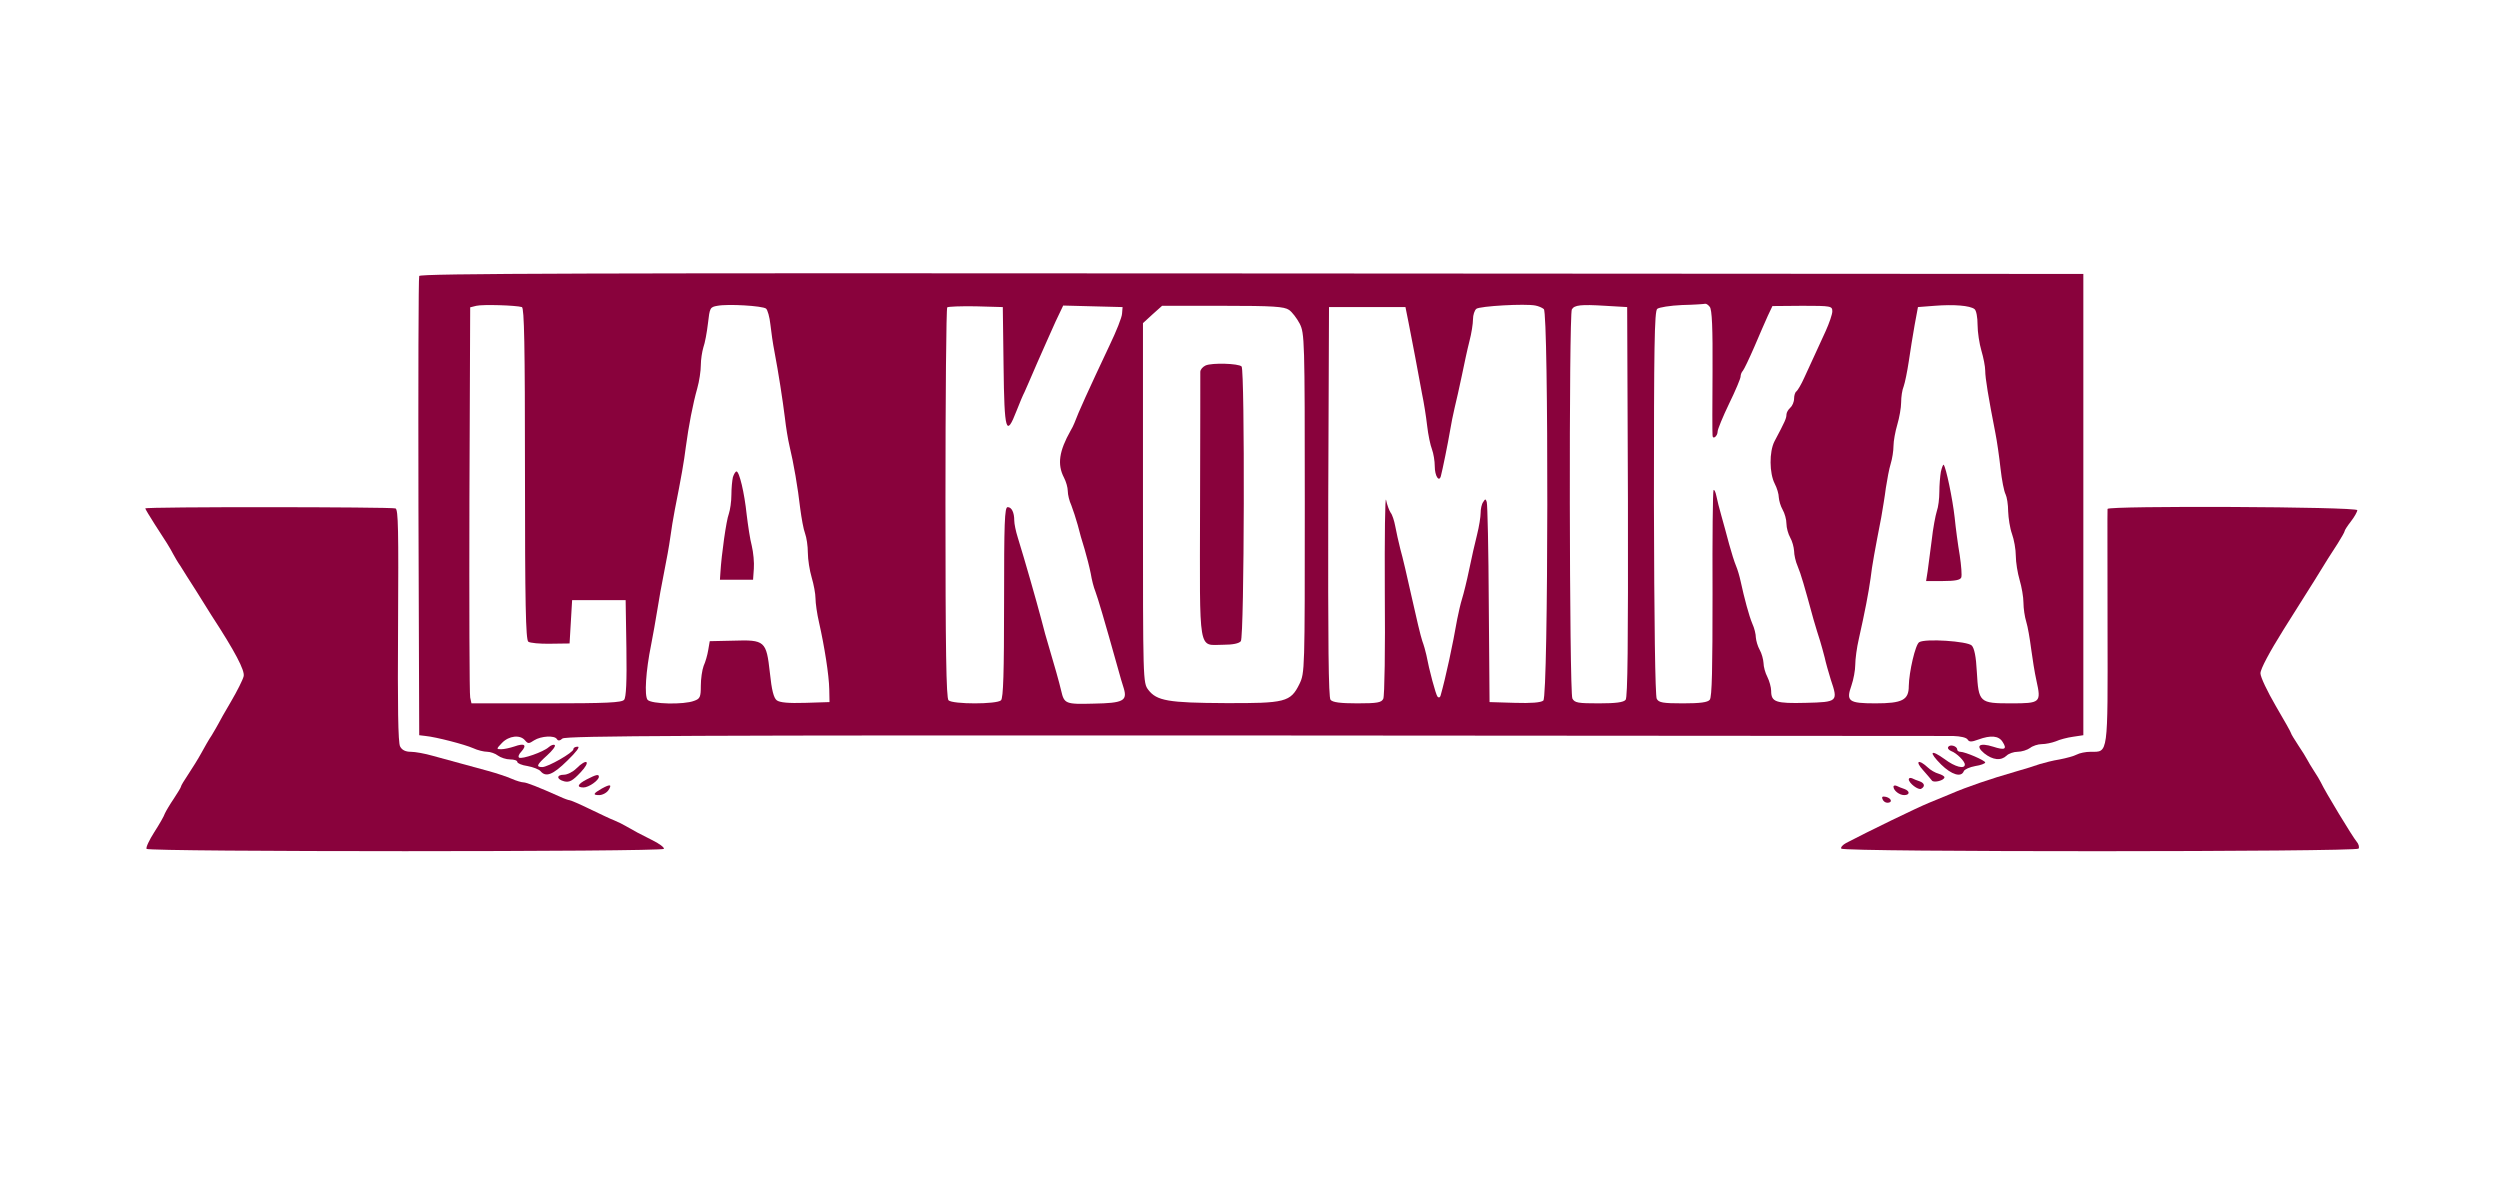<?xml version="1.0" standalone="no"?>
<!DOCTYPE svg PUBLIC "-//W3C//DTD SVG 20010904//EN"
 "http://www.w3.org/TR/2001/REC-SVG-20010904/DTD/svg10.dtd">
<svg version="1.0" xmlns="http://www.w3.org/2000/svg"
 width="981pt" height="462pt" viewBox="0 0 981 462"
 preserveAspectRatio="xMidYMid meet">
<g transform="translate(0,462) scale(0.1,-0.1)"
fill="#89023c" stroke="none">
<path d="M1645 3537 c-3 -6 -4 -415 -3 -907 l3 -895 25 -3 c41 -4 153 -33 187
-48 17 -8 42 -14 55 -14 12 0 32 -7 42 -15 11 -8 32 -15 48 -15 15 0 28 -4 28
-10 0 -5 18 -13 40 -16 22 -4 45 -13 51 -20 21 -25 48 -15 105 41 36 35 51 55
41 55 -10 0 -17 -4 -17 -10 0 -13 -100 -70 -122 -70 -26 0 -22 9 19 46 20 18
34 36 30 40 -4 4 -15 0 -24 -8 -21 -19 -105 -48 -116 -41 -5 3 -1 14 9 24 23
26 12 34 -27 20 -18 -6 -41 -11 -52 -11 -20 0 -20 1 3 25 27 28 71 33 90 10
12 -14 15 -14 36 0 27 17 80 20 89 5 5 -8 12 -7 22 2 13 11 515 13 2712 12
1483 -1 2718 -2 2745 -2 29 -1 52 -6 57 -14 6 -10 15 -10 42 0 49 18 80 15 95
-9 19 -29 9 -34 -37 -19 -54 17 -71 4 -35 -26 34 -27 66 -30 88 -9 8 8 28 15
43 15 16 0 38 7 49 15 10 8 31 15 46 15 15 0 39 5 55 11 15 7 46 15 68 18 l40
6 0 905 0 905 -3263 2 c-2598 2 -3264 0 -3267 -10z m403 -122 c9 -4 12 -143
12 -653 0 -508 3 -652 13 -660 6 -5 46 -9 87 -8 l75 1 5 85 5 85 105 0 105 0
3 -189 c2 -130 -1 -193 -9 -202 -9 -11 -68 -14 -305 -14 l-294 0 -5 23 c-3 12
-4 362 -3 777 l3 754 24 6 c25 6 156 2 179 -5z m958 -6 c6 -5 14 -33 17 -62 3
-28 10 -77 16 -107 16 -84 32 -188 41 -260 4 -36 12 -85 18 -110 16 -66 33
-165 42 -245 5 -38 13 -83 19 -98 6 -16 11 -50 11 -76 0 -26 7 -70 15 -97 8
-27 15 -64 15 -82 0 -18 6 -61 14 -95 21 -93 39 -206 40 -262 l1 -50 -95 -3
c-66 -2 -100 1 -112 10 -12 9 -20 40 -27 108 -14 125 -19 130 -144 126 l-92
-2 -6 -35 c-3 -19 -11 -47 -18 -62 -6 -16 -11 -51 -11 -78 0 -44 -3 -51 -26
-59 -40 -16 -169 -13 -183 4 -13 16 -7 113 14 216 7 36 18 97 24 135 6 39 18
106 27 150 9 44 20 105 24 135 4 30 12 80 18 110 26 131 36 189 43 245 11 83
28 171 45 231 8 28 14 69 14 91 0 22 5 53 10 70 6 16 14 59 18 94 7 61 8 64
37 69 41 8 177 0 191 -11z m3052 -2 c19 -15 18 -1520 -2 -1536 -9 -8 -48 -11
-112 -9 l-99 3 -3 385 c-1 212 -5 392 -8 400 -4 13 -6 13 -14 0 -6 -8 -10 -27
-10 -43 0 -15 -6 -53 -14 -85 -8 -31 -22 -93 -31 -137 -9 -44 -22 -96 -28
-115 -6 -19 -14 -55 -19 -80 -17 -98 -45 -229 -65 -299 -2 -8 -7 -10 -12 -5
-7 8 -33 105 -44 164 -3 14 -10 39 -16 55 -6 17 -24 93 -41 170 -17 77 -37
163 -45 190 -7 28 -16 68 -20 90 -4 22 -12 46 -18 53 -5 7 -14 30 -18 50 -4
20 -6 -143 -5 -363 2 -220 -1 -408 -6 -417 -7 -15 -23 -18 -102 -18 -67 0 -97
4 -105 14 -8 9 -10 221 -9 777 l3 764 150 0 150 0 12 -60 c6 -33 19 -96 27
-140 8 -44 20 -107 26 -140 7 -33 16 -89 20 -125 4 -36 13 -78 19 -93 6 -16
11 -46 11 -67 0 -38 17 -64 24 -38 6 22 28 130 36 178 4 25 12 65 18 90 6 25
19 81 28 125 9 44 22 105 30 136 8 30 14 69 14 86 0 17 6 35 13 41 13 11 193
21 232 13 11 -2 26 -8 33 -14z m330 -756 c1 -556 -1 -768 -9 -777 -8 -10 -38
-14 -105 -14 -82 0 -95 2 -104 19 -12 23 -14 1509 -2 1527 10 17 35 20 131 14
l86 -5 3 -764z m321 765 c9 -10 12 -84 11 -253 -1 -131 -1 -244 0 -251 0 -19
20 -4 20 15 0 8 20 57 45 109 25 51 45 99 45 106 0 8 4 18 9 23 5 6 25 48 45
94 19 46 44 101 53 122 l18 38 118 1 c113 0 117 -1 117 -22 0 -11 -12 -46 -26
-77 -14 -31 -34 -74 -44 -96 -10 -22 -28 -61 -40 -87 -12 -27 -26 -50 -31 -54
-5 -3 -9 -16 -9 -28 0 -13 -7 -29 -15 -36 -8 -7 -15 -19 -15 -27 0 -14 -5 -26
-47 -105 -21 -41 -20 -125 1 -166 9 -17 16 -41 16 -54 1 -13 7 -34 15 -48 8
-14 15 -38 15 -55 0 -16 7 -41 15 -55 8 -14 14 -37 15 -52 0 -15 6 -42 14 -60
13 -31 26 -76 62 -208 9 -30 20 -68 26 -85 5 -16 13 -46 18 -65 4 -19 15 -58
24 -87 29 -86 28 -88 -98 -91 -118 -3 -136 3 -136 47 0 14 -7 39 -15 55 -8 15
-15 40 -15 55 -1 14 -7 37 -15 51 -8 14 -14 36 -15 48 0 13 -6 38 -14 55 -13
31 -31 98 -46 167 -4 19 -12 46 -18 60 -6 14 -18 52 -27 85 -9 33 -22 83 -30
110 -8 28 -17 63 -20 79 -3 15 -8 26 -11 23 -3 -3 -5 -186 -4 -407 0 -292 -2
-406 -11 -416 -8 -10 -37 -14 -105 -14 -80 0 -95 3 -103 18 -6 12 -10 303 -11
769 0 612 2 752 13 761 7 6 51 13 97 15 47 1 88 4 91 5 4 1 12 -4 18 -12z
m1039 -9 c7 -5 12 -32 12 -62 0 -28 7 -74 15 -101 8 -27 15 -62 15 -79 0 -28
12 -102 40 -245 6 -30 15 -92 20 -138 5 -46 14 -91 20 -102 5 -10 10 -40 10
-67 1 -26 7 -66 15 -88 8 -22 15 -61 15 -86 0 -25 7 -68 15 -95 8 -27 15 -67
15 -89 0 -22 5 -56 11 -75 6 -19 14 -66 19 -105 5 -38 14 -95 21 -126 19 -86
16 -89 -99 -89 -125 0 -128 3 -135 124 -3 60 -10 93 -20 103 -17 17 -183 28
-206 13 -15 -8 -40 -117 -41 -172 0 -55 -25 -68 -131 -68 -105 0 -116 8 -94
70 8 23 15 60 15 82 0 21 6 67 14 101 24 107 38 180 46 237 6 52 17 111 42
240 5 30 14 82 18 115 5 33 13 76 19 95 6 19 11 51 11 70 0 19 7 57 15 84 8
27 15 66 15 87 0 21 4 49 10 63 5 14 14 58 20 98 6 40 16 105 23 143 l13 70
65 5 c76 6 139 1 157 -13z m-3810 -224 c3 -257 10 -281 51 -175 12 31 26 64
31 73 4 9 27 61 50 115 24 54 56 127 72 162 l30 63 116 -3 117 -3 -2 -25 c0
-14 -23 -71 -49 -125 -82 -174 -123 -264 -138 -305 -3 -8 -10 -22 -15 -30 -45
-80 -53 -132 -26 -184 8 -15 15 -39 15 -53 0 -14 6 -39 14 -56 7 -18 18 -52
25 -77 6 -25 18 -67 27 -95 8 -27 19 -70 24 -95 4 -25 12 -56 18 -70 10 -27
34 -107 88 -300 8 -30 19 -67 24 -82 14 -48 -3 -57 -118 -59 -111 -3 -116 -1
-128 51 -6 27 -30 112 -49 175 -7 22 -20 69 -29 105 -21 79 -63 226 -92 320
-8 25 -14 55 -14 67 0 32 -10 53 -26 53 -12 0 -14 -61 -14 -373 0 -277 -3
-376 -12 -385 -16 -16 -190 -16 -206 0 -9 9 -12 195 -12 773 0 419 3 765 7
769 4 3 54 5 112 4 l106 -3 3 -232z m1120 221 c12 -8 31 -33 42 -54 19 -38 20
-60 20 -704 0 -660 0 -666 -21 -710 -35 -71 -55 -76 -292 -75 -223 1 -268 9
-301 52 -21 28 -21 32 -21 734 l0 705 37 34 38 34 238 0 c199 0 241 -3 260
-16z"/>
<path d="M2876 2748 c-3 -13 -6 -44 -6 -70 0 -26 -5 -59 -10 -74 -10 -25 -29
-161 -33 -229 l-2 -30 65 0 65 0 3 43 c2 24 -2 65 -8 90 -7 26 -15 81 -20 122
-9 87 -29 170 -40 170 -4 0 -10 -10 -14 -22z"/>
<path d="M7616 2769 c-3 -17 -6 -53 -6 -79 0 -26 -4 -60 -10 -76 -5 -16 -15
-67 -20 -114 -6 -47 -13 -102 -16 -122 l-6 -38 66 0 c48 0 68 4 72 14 3 8 0
47 -6 87 -7 41 -16 108 -20 149 -8 72 -34 197 -43 206 -2 3 -7 -10 -11 -27z"/>
<path d="M4731 3186 c-11 -5 -21 -16 -21 -25 0 -9 0 -247 -1 -530 -1 -588 -9
-541 92 -541 36 0 61 5 68 14 14 16 16 1065 3 1078 -12 12 -116 15 -141 4z"/>
<path d="M570 2625 c0 -2 17 -31 37 -62 45 -69 59 -91 73 -118 6 -11 18 -32
28 -46 9 -15 37 -59 62 -98 25 -40 52 -83 60 -96 92 -141 132 -217 126 -239
-3 -13 -25 -57 -49 -98 -24 -40 -46 -80 -50 -88 -4 -8 -16 -28 -26 -45 -11
-16 -29 -48 -41 -70 -12 -22 -35 -59 -51 -83 -16 -24 -29 -45 -29 -49 0 -3
-13 -24 -28 -47 -15 -22 -31 -49 -35 -58 -3 -10 -22 -43 -42 -74 -19 -30 -33
-59 -30 -65 8 -12 2022 -12 2030 0 3 5 -18 21 -47 35 -50 25 -65 33 -105 56
-10 6 -29 15 -43 21 -14 5 -57 26 -97 45 -39 19 -74 34 -78 34 -4 0 -21 6 -38
14 -83 37 -131 56 -143 56 -7 0 -28 6 -46 14 -18 8 -60 22 -93 31 -77 21 -146
40 -216 59 -31 9 -70 16 -87 16 -21 0 -35 7 -42 21 -8 14 -10 158 -8 474 2
372 1 456 -10 460 -17 6 -982 7 -982 0z"/>
<path d="M8270 2623 c-1 -5 0 -213 0 -464 1 -508 3 -489 -66 -489 -20 0 -44
-5 -55 -11 -11 -6 -41 -14 -67 -19 -26 -4 -60 -13 -77 -18 -16 -6 -61 -20
-100 -31 -91 -26 -188 -59 -250 -86 -16 -7 -55 -23 -85 -35 -47 -19 -242 -114
-326 -158 -13 -7 -22 -17 -19 -22 9 -14 2022 -13 2030 0 4 6 0 19 -8 28 -14
16 -124 197 -140 232 -4 8 -16 29 -27 45 -11 17 -23 37 -27 45 -4 8 -20 34
-35 56 -15 23 -28 44 -28 47 0 3 -27 51 -60 107 -33 57 -60 113 -60 128 0 17
36 84 91 172 106 168 160 254 174 278 6 9 23 36 38 59 15 24 27 45 27 48 0 4
11 21 25 39 14 18 25 38 25 44 0 14 -980 18 -980 5z"/>
<path d="M7645 1689 c-4 -5 2 -12 11 -16 22 -8 54 -40 54 -53 0 -19 -38 -10
-79 21 -57 41 -64 29 -14 -21 41 -40 79 -52 89 -26 3 7 23 16 45 20 21 3 39
10 39 14 0 8 -79 42 -98 42 -6 0 -12 4 -12 9 0 13 -28 22 -35 10z"/>
<path d="M2261 1604 c-13 -13 -35 -24 -48 -24 -30 0 -30 -18 1 -26 20 -5 33 2
64 35 42 44 26 58 -17 15z"/>
<path d="M7546 1598 c16 -18 32 -37 35 -41 8 -10 49 1 49 13 0 4 -10 10 -23
14 -12 3 -32 14 -44 26 -36 33 -49 23 -17 -12z"/>
<path d="M2303 1562 c-37 -19 -42 -32 -13 -32 20 0 60 28 60 42 0 11 -10 9
-47 -10z"/>
<path d="M7490 1562 c0 -15 38 -44 49 -37 16 9 13 22 -6 29 -10 3 -24 9 -30
12 -7 3 -13 1 -13 -4z"/>
<path d="M2362 1526 c-35 -20 -37 -26 -11 -26 13 0 30 9 37 20 14 22 7 24 -26
6z"/>
<path d="M7430 1533 c0 -15 23 -33 42 -33 23 0 23 16 1 24 -10 3 -24 9 -30 12
-7 3 -13 2 -13 -3z"/>
<path d="M7387 1484 c3 -8 11 -14 19 -14 21 0 17 17 -5 23 -14 3 -18 1 -14 -9z"/>
</g>
</svg>
